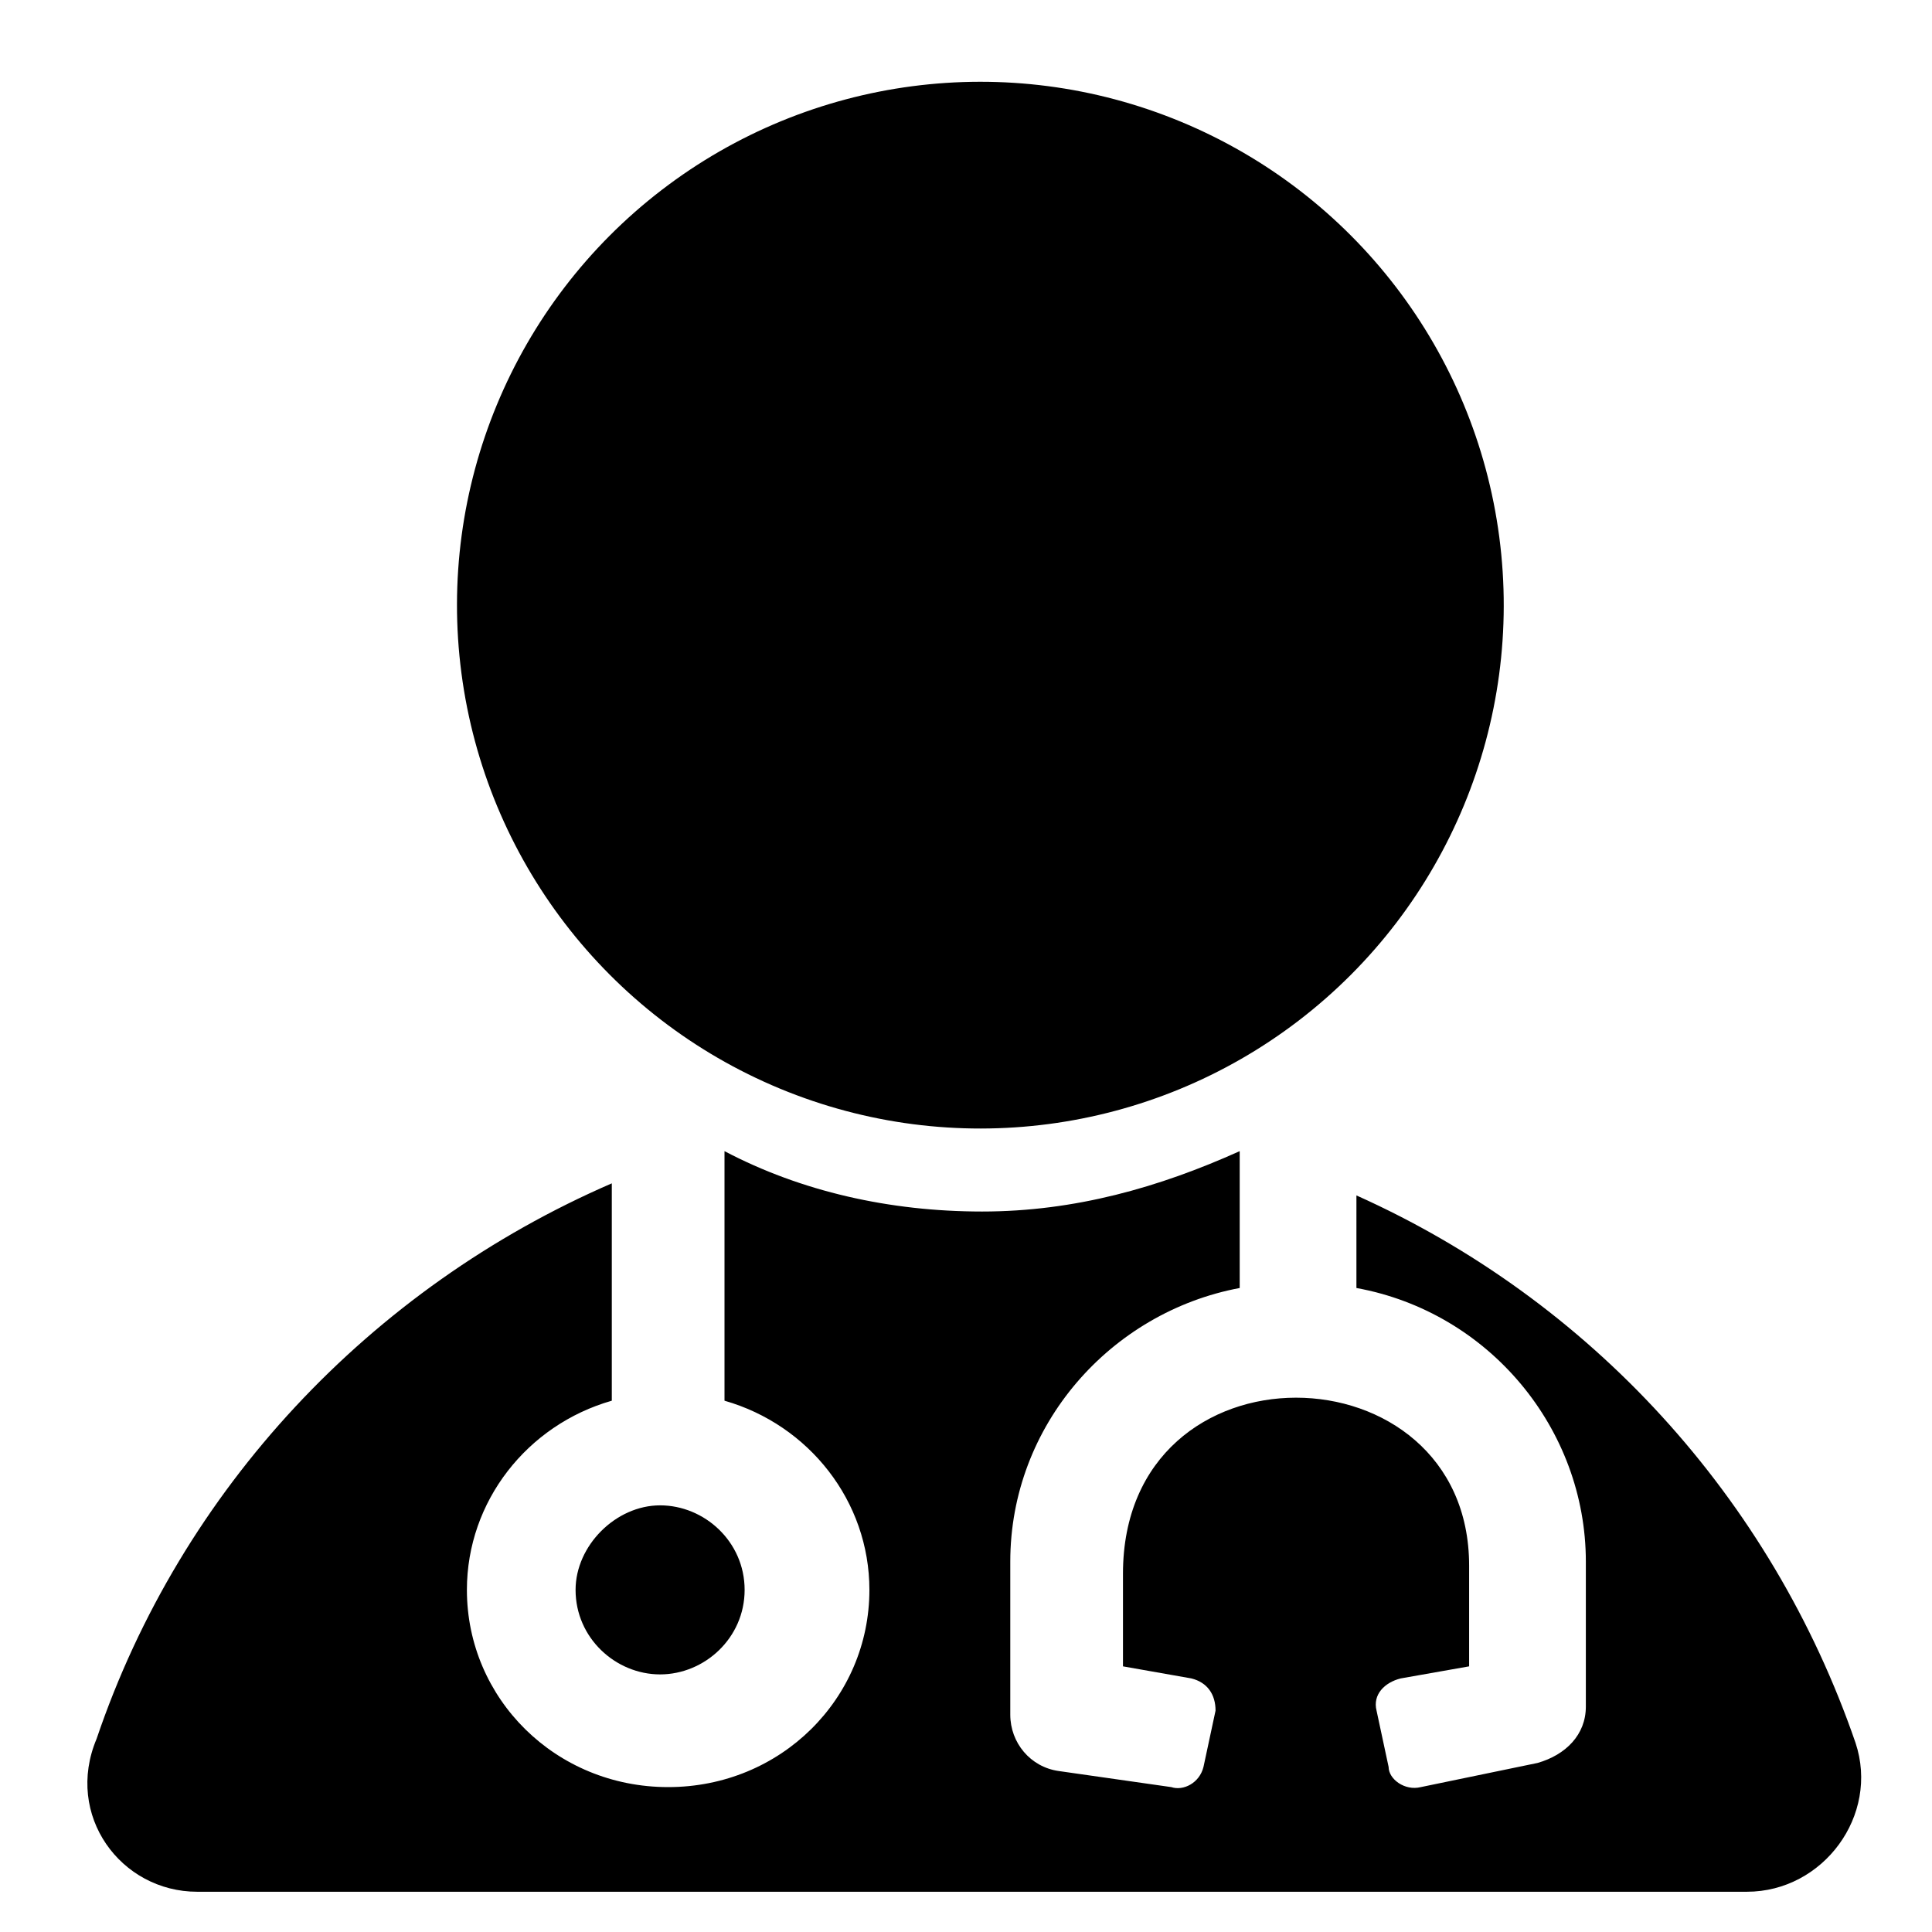 <?xml version="1.0" encoding="utf-8"?>
<!-- Generator: Adobe Illustrator 22.0.1, SVG Export Plug-In . SVG Version: 6.00 Build 0)  -->
<svg version="1.1" id="Layer_1" xmlns="http://www.w3.org/2000/svg" xmlns:xlink="http://www.w3.org/1999/xlink" x="0px" y="0px"
	 viewBox="0 0 48 48" style="enable-background:new 0 0 48 48;" xml:space="preserve">
<title>doctor</title>
<g>
	<ellipse transform="matrix(0.383 -0.924 0.924 0.383 1.19 31.743)" cx="24.3" cy="15" rx="13" ry="13"/>
</g>
<g>
	<path d="M14.3,39.5c0,1.2,1,2.1,2.1,2.1s2.1-0.9,2.1-2.1s-1-2.1-2.1-2.1S14.3,38.4,14.3,39.5z"/>
	<path d="M46.1,43.3c-2.1-6.1-6.6-11-12.4-13.6V32c3.3,0.6,5.7,3.5,5.7,6.8v3.6c0,0.7-0.5,1.2-1.2,1.4l-2.9,0.6
		c-0.4,0.1-0.8-0.2-0.8-0.5l-0.3-1.4c-0.1-0.4,0.2-0.7,0.6-0.8l1.7-0.3v-2.5c0-5.5-8.6-5.7-8.6,0.2v2.3l1.7,0.3
		c0.4,0.1,0.6,0.4,0.6,0.8l-0.3,1.4c-0.1,0.4-0.5,0.6-0.8,0.5L26.3,44c-0.7-0.1-1.2-0.7-1.2-1.4v-3.8c0-3.4,2.5-6.2,5.7-6.8v-3.4
		c-2,0.9-4.1,1.5-6.4,1.5c-2.3,0-4.5-0.5-6.4-1.5v6.2c2.1,0.6,3.6,2.5,3.6,4.7c0,2.7-2.2,4.9-5,4.9c-2.8,0-5-2.2-5-4.9
		c0-2.2,1.5-4.1,3.6-4.7v-5.4c-6,2.6-10.7,7.6-12.8,13.8C1.6,45.1,3,47,4.9,47h38.5C45.3,47,46.7,45.1,46.1,43.3z"/>
</g>
</svg>
